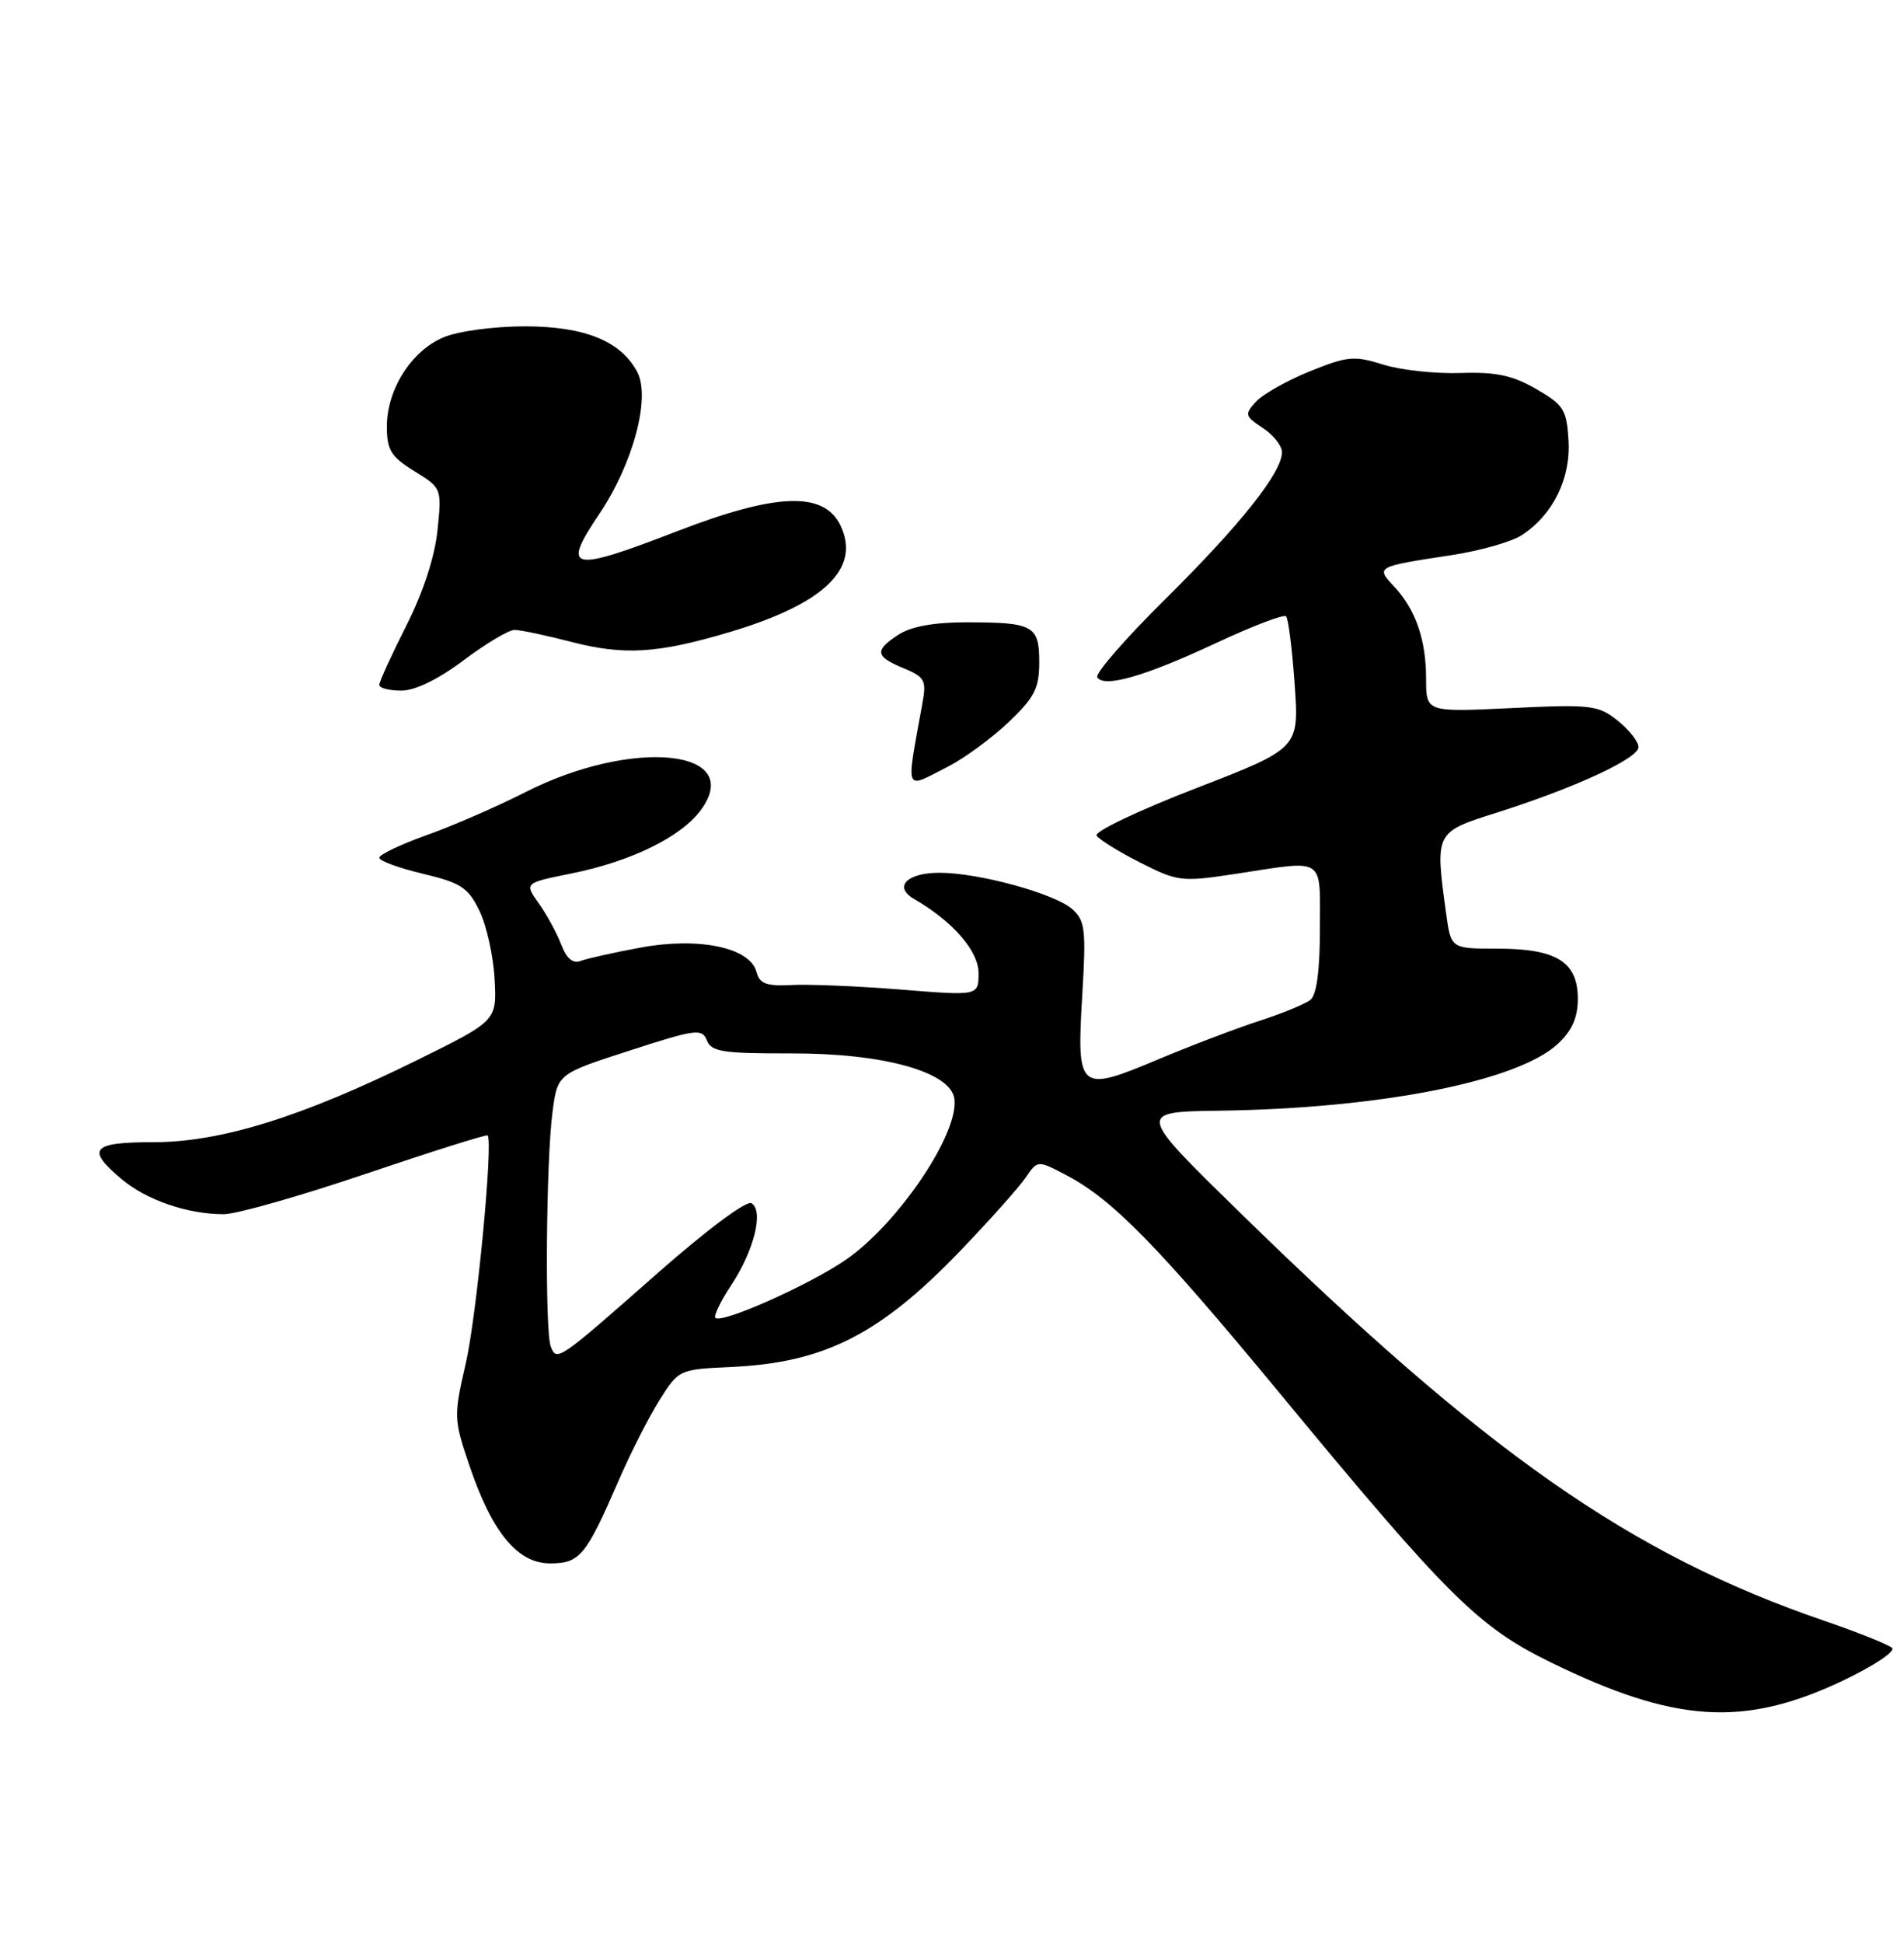 <?xml version="1.0" encoding="UTF-8" standalone="no"?>
<!DOCTYPE svg PUBLIC "-//W3C//DTD SVG 1.1//EN" "http://www.w3.org/Graphics/SVG/1.1/DTD/svg11.dtd" >
<svg xmlns="http://www.w3.org/2000/svg" xmlns:xlink="http://www.w3.org/1999/xlink" version="1.1" viewBox="0 0 251 256">
 <g >
 <path fill="currentColor"
d=" M 242.92 221.46 C 247.02 219.51 249.93 217.58 249.42 217.13 C 248.91 216.68 244.90 215.08 240.50 213.57 C 214.92 204.80 195.91 191.51 163.19 159.51 C 149.88 146.50 149.88 146.50 160.86 146.35 C 181.95 146.05 200.04 142.48 205.35 137.56 C 207.24 135.80 208.00 134.10 208.00 131.60 C 208.00 126.75 205.20 125.00 197.41 125.00 C 191.27 125.00 191.27 125.00 190.64 120.36 C 189.17 109.64 189.15 109.66 197.25 107.10 C 207.60 103.82 216.00 99.94 216.00 98.44 C 216.00 97.73 214.76 96.16 213.25 94.95 C 210.68 92.91 209.76 92.80 199.25 93.30 C 188.00 93.84 188.00 93.84 188.00 89.48 C 188.00 84.29 186.62 80.31 183.78 77.28 C 181.35 74.68 181.37 74.67 191.34 73.15 C 195.10 72.58 199.29 71.39 200.64 70.50 C 204.73 67.82 207.08 63.05 206.77 58.03 C 206.53 53.97 206.13 53.34 202.50 51.25 C 199.37 49.45 197.19 48.99 192.50 49.15 C 189.20 49.26 184.61 48.76 182.31 48.03 C 178.51 46.84 177.61 46.93 172.64 48.94 C 169.62 50.17 166.43 51.97 165.55 52.95 C 164.05 54.60 164.12 54.85 166.47 56.39 C 167.86 57.30 169.00 58.74 169.00 59.59 C 169.00 62.25 163.53 69.14 153.63 78.93 C 148.39 84.11 144.35 88.75 144.65 89.24 C 145.53 90.67 150.92 89.12 160.25 84.76 C 165.06 82.51 169.24 80.91 169.54 81.21 C 169.84 81.50 170.35 85.54 170.67 90.17 C 171.27 98.60 171.27 98.60 157.62 103.88 C 150.12 106.78 144.24 109.58 144.56 110.10 C 144.88 110.62 147.47 112.22 150.31 113.66 C 155.29 116.18 155.74 116.23 162.99 115.13 C 174.85 113.32 174.00 112.77 174.00 122.38 C 174.00 127.88 173.57 131.09 172.75 131.75 C 172.06 132.29 169.03 133.54 166.00 134.52 C 162.97 135.50 156.94 137.80 152.58 139.63 C 142.22 143.98 141.92 143.73 142.67 131.17 C 143.19 122.49 143.06 121.32 141.35 119.79 C 139.06 117.75 129.04 115.00 123.85 115.00 C 119.57 115.00 117.75 116.85 120.48 118.44 C 125.62 121.42 129.00 125.30 129.00 128.21 C 129.00 131.22 129.00 131.22 118.75 130.39 C 113.11 129.94 106.64 129.67 104.37 129.79 C 101.02 129.96 100.14 129.63 99.73 128.07 C 98.89 124.86 92.16 123.44 84.50 124.85 C 80.96 125.50 77.38 126.30 76.55 126.62 C 75.52 127.01 74.69 126.31 73.99 124.47 C 73.42 122.97 72.09 120.53 71.03 119.04 C 69.11 116.35 69.11 116.35 75.30 115.10 C 83.20 113.51 89.82 110.27 92.41 106.71 C 98.26 98.70 83.35 97.21 69.22 104.40 C 65.52 106.28 59.69 108.82 56.25 110.04 C 52.81 111.27 50.00 112.61 50.00 113.02 C 50.00 113.43 52.59 114.38 55.75 115.13 C 60.76 116.33 61.72 116.95 63.20 120.00 C 64.14 121.92 65.04 125.97 65.20 129.00 C 65.50 134.50 65.50 134.50 55.00 139.68 C 39.82 147.17 29.12 150.50 20.25 150.50 C 12.08 150.50 11.30 151.39 16.03 155.37 C 19.31 158.13 24.72 159.99 29.50 159.99 C 31.15 159.99 39.59 157.60 48.25 154.66 C 56.91 151.73 64.12 149.46 64.28 149.61 C 65.04 150.38 62.84 173.44 61.40 179.65 C 59.80 186.58 59.81 186.99 61.85 193.02 C 64.86 201.93 68.21 206.00 72.53 206.00 C 76.44 206.00 77.25 205.02 81.59 195.00 C 83.14 191.43 85.55 186.69 86.95 184.47 C 89.48 180.46 89.55 180.43 96.40 180.12 C 108.66 179.56 115.99 175.84 126.56 164.85 C 130.44 160.81 134.33 156.45 135.20 155.18 C 136.79 152.85 136.79 152.85 140.65 154.89 C 146.70 158.09 152.64 164.15 168.63 183.49 C 190.85 210.38 194.84 214.34 204.39 219.02 C 220.79 227.05 229.92 227.63 242.92 221.46 Z  M 125.00 101.00 C 127.15 99.90 130.73 97.27 132.96 95.16 C 136.38 91.90 137.00 90.69 137.00 87.26 C 137.00 82.42 136.23 82.00 127.38 82.00 C 123.13 82.00 120.09 82.55 118.46 83.62 C 115.24 85.72 115.36 86.49 119.10 88.04 C 121.92 89.21 122.15 89.64 121.60 92.66 C 119.42 104.75 119.11 104.00 125.00 101.00 Z  M 61.12 87.00 C 64.05 84.80 67.07 83.00 67.83 83.00 C 68.59 83.00 71.96 83.71 75.32 84.58 C 82.27 86.38 86.69 86.11 96.11 83.31 C 108.64 79.59 113.50 74.92 110.80 69.25 C 108.64 64.72 102.36 64.94 89.28 69.99 C 75.16 75.45 73.97 75.19 78.98 67.76 C 83.47 61.10 85.80 52.37 84.00 48.99 C 81.82 44.93 77.07 43.01 69.22 43.00 C 65.13 43.00 60.42 43.63 58.49 44.44 C 54.25 46.21 51.01 51.29 51.00 56.17 C 51.00 59.31 51.52 60.16 54.62 62.08 C 58.23 64.31 58.25 64.33 57.67 69.90 C 57.31 73.40 55.77 78.09 53.54 82.49 C 51.59 86.35 49.99 89.84 50.00 90.25 C 50.00 90.66 51.30 91.00 52.90 91.00 C 54.73 91.00 57.76 89.52 61.12 87.00 Z  M 72.60 177.41 C 71.82 175.36 71.98 152.94 72.84 146.50 C 73.50 141.50 73.50 141.50 83.00 138.43 C 91.74 135.60 92.55 135.49 93.19 137.09 C 93.77 138.58 95.31 138.82 104.19 138.80 C 116.40 138.76 125.28 141.21 125.81 144.76 C 126.48 149.28 118.41 161.25 111.48 166.01 C 106.67 169.32 95.12 174.46 94.31 173.65 C 94.06 173.39 95.00 171.45 96.40 169.33 C 99.41 164.78 100.71 159.55 99.07 158.54 C 98.42 158.14 93.20 162.03 86.72 167.73 C 73.52 179.36 73.39 179.45 72.60 177.41 Z "/>
</g>
</svg>